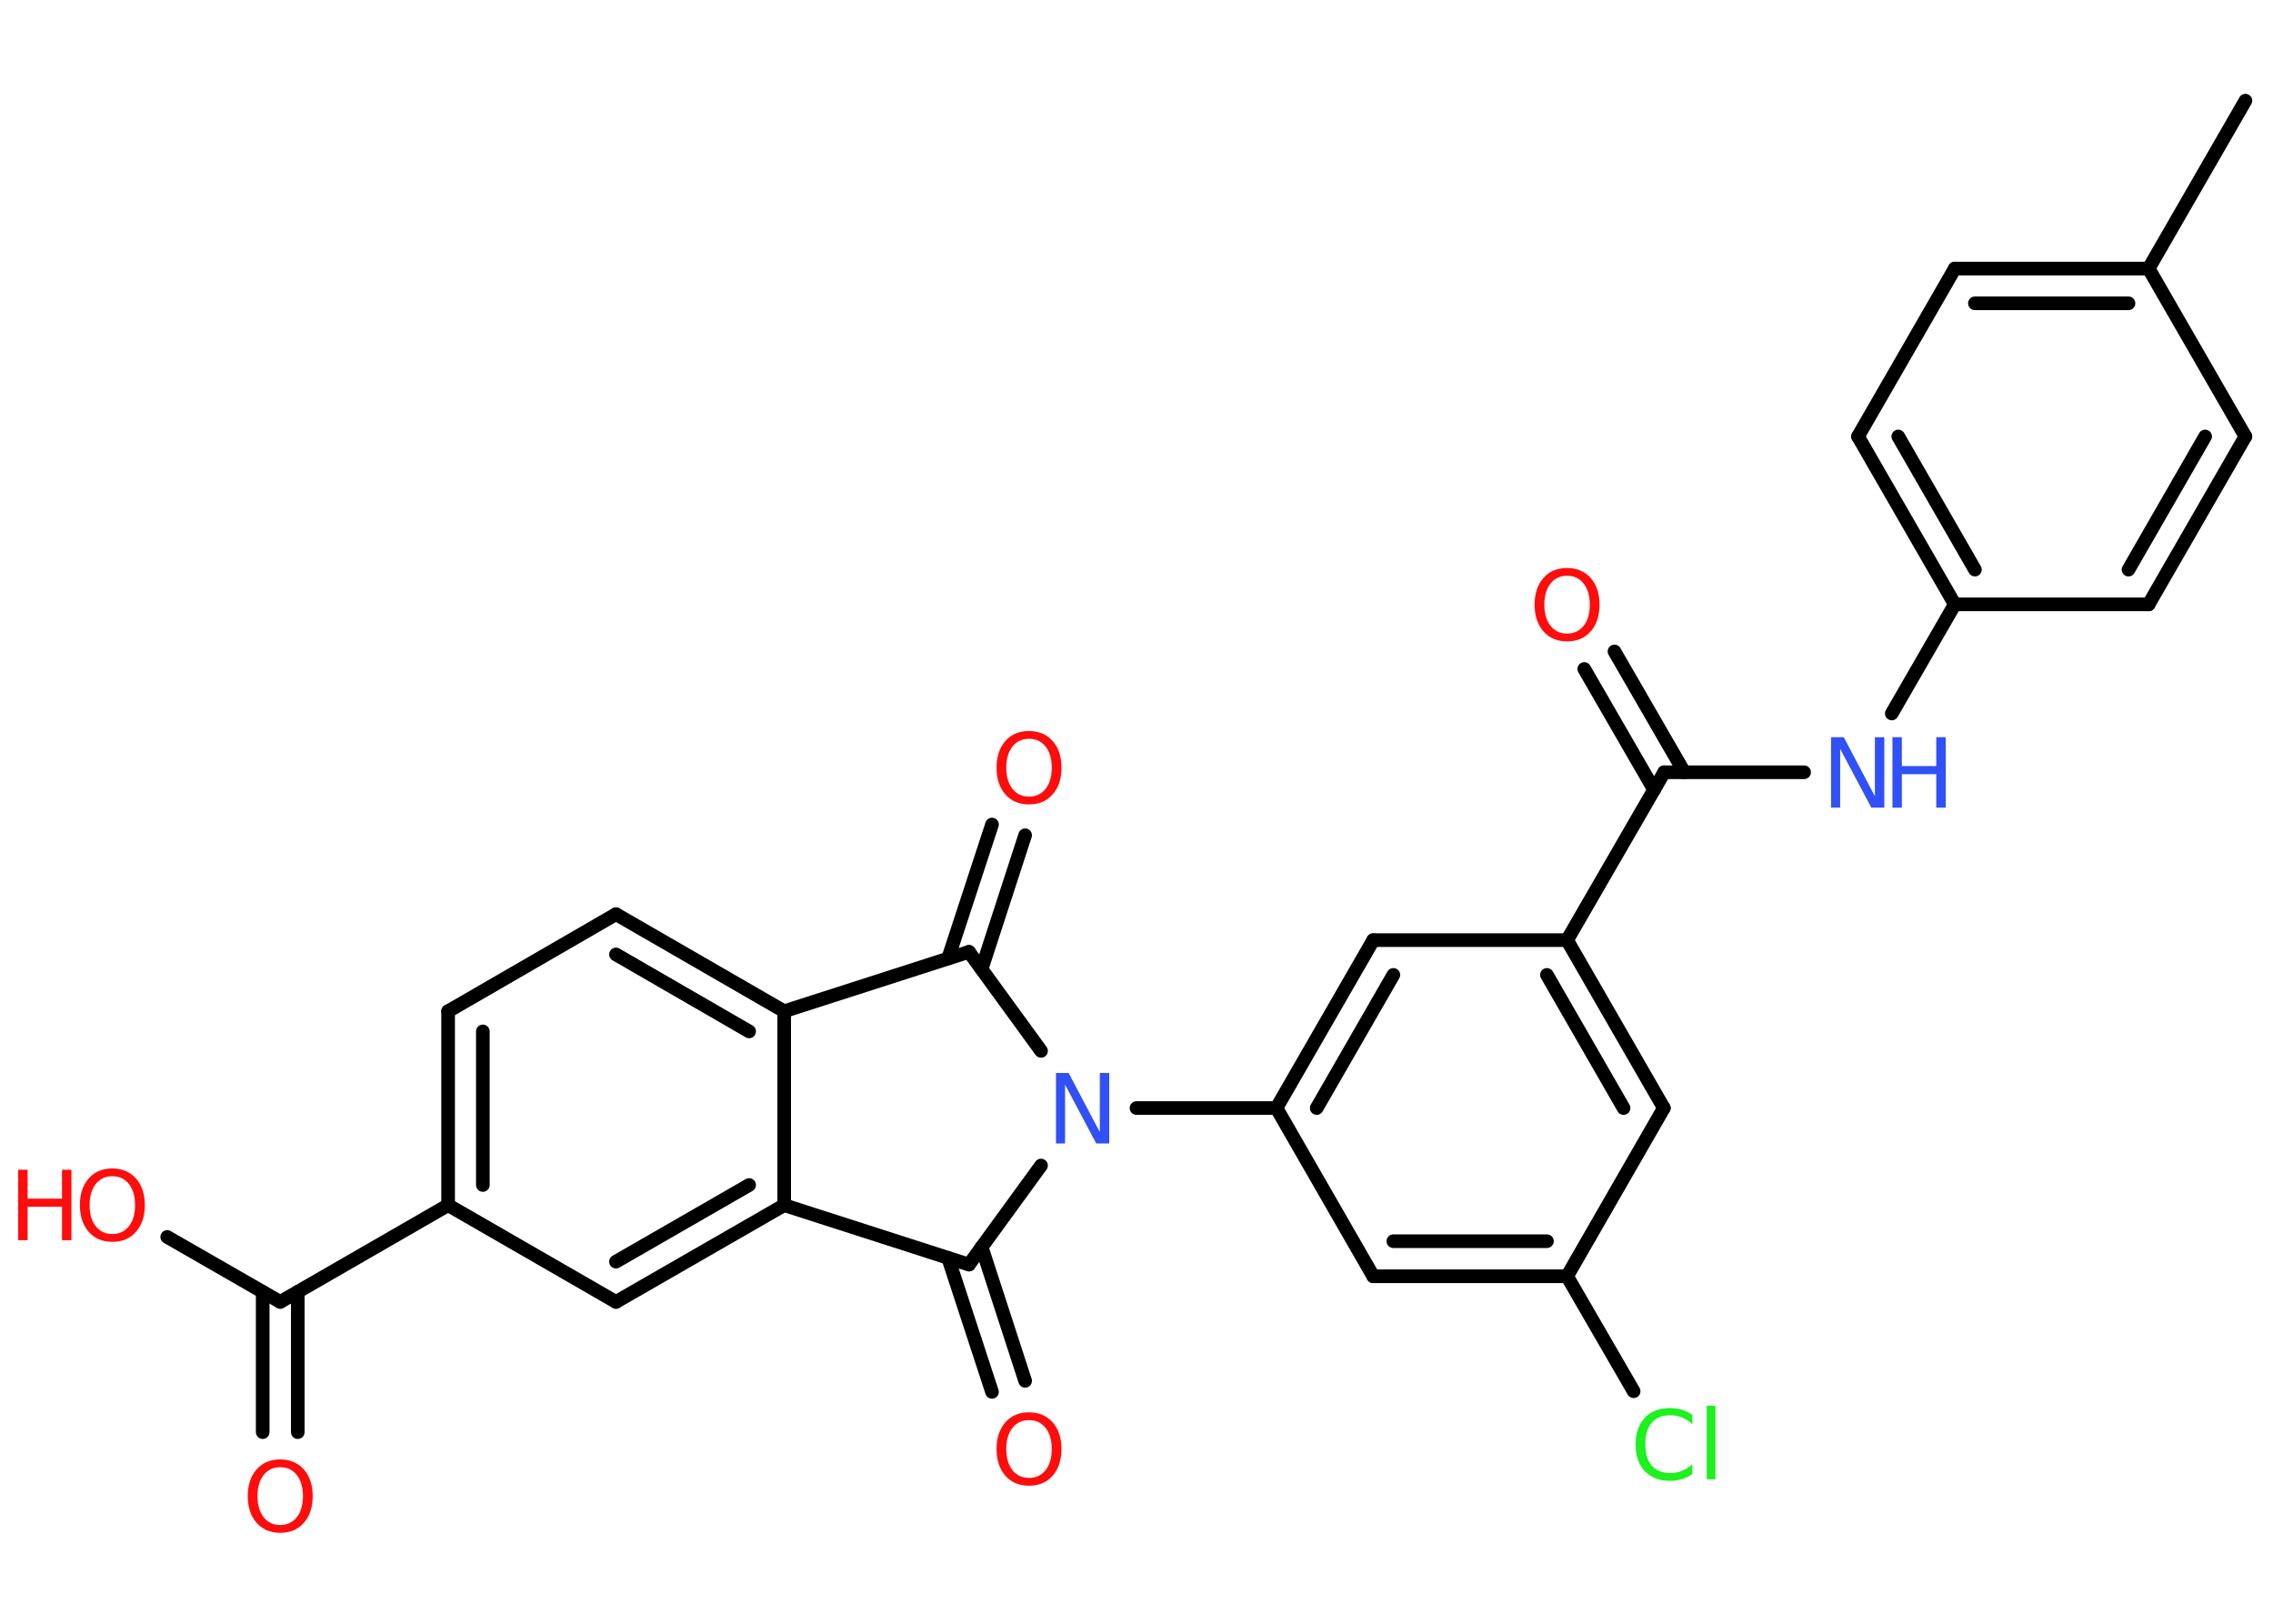 <?xml version='1.0' encoding='UTF-8'?>
<!DOCTYPE svg PUBLIC "-//W3C//DTD SVG 1.1//EN" "http://www.w3.org/Graphics/SVG/1.1/DTD/svg11.dtd">
<svg version='1.2' xmlns='http://www.w3.org/2000/svg' xmlns:xlink='http://www.w3.org/1999/xlink' width='70.0mm' height='50.0mm' viewBox='0 0 70.0 50.0'>
  <desc>Generated by the Chemistry Development Kit (http://github.com/cdk)</desc>
  <g stroke-linecap='round' stroke-linejoin='round' stroke='#000000' stroke-width='.42' fill='#FF0D0D'>
    <rect x='.0' y='.0' width='70.0' height='50.0' fill='#FFFFFF' stroke='none'/>
    <g id='mol1' class='mol'>
      <line id='mol1bnd1' class='bond' x1='69.15' y1='3.1' x2='66.17' y2='8.27'/>
      <g id='mol1bnd2' class='bond'>
        <line x1='66.17' y1='8.27' x2='60.2' y2='8.27'/>
        <line x1='65.55' y1='9.34' x2='60.82' y2='9.34'/>
      </g>
      <line id='mol1bnd3' class='bond' x1='60.2' y1='8.27' x2='57.22' y2='13.44'/>
      <g id='mol1bnd4' class='bond'>
        <line x1='57.22' y1='13.44' x2='60.2' y2='18.61'/>
        <line x1='58.46' y1='13.44' x2='60.82' y2='17.54'/>
      </g>
      <line id='mol1bnd5' class='bond' x1='60.2' y1='18.61' x2='58.26' y2='21.97'/>
      <line id='mol1bnd6' class='bond' x1='55.56' y1='23.78' x2='51.25' y2='23.78'/>
      <g id='mol1bnd7' class='bond'>
        <line x1='50.94' y1='24.32' x2='48.79' y2='20.6'/>
        <line x1='51.87' y1='23.78' x2='49.72' y2='20.06'/>
      </g>
      <line id='mol1bnd8' class='bond' x1='51.25' y1='23.78' x2='48.26' y2='28.95'/>
      <g id='mol1bnd9' class='bond'>
        <line x1='51.24' y1='34.12' x2='48.26' y2='28.95'/>
        <line x1='50.0' y1='34.12' x2='47.64' y2='30.02'/>
      </g>
      <line id='mol1bnd10' class='bond' x1='51.24' y1='34.12' x2='48.26' y2='39.3'/>
      <line id='mol1bnd11' class='bond' x1='48.26' y1='39.3' x2='50.31' y2='42.84'/>
      <g id='mol1bnd12' class='bond'>
        <line x1='42.29' y1='39.3' x2='48.26' y2='39.3'/>
        <line x1='42.91' y1='38.22' x2='47.64' y2='38.22'/>
      </g>
      <line id='mol1bnd13' class='bond' x1='42.29' y1='39.3' x2='39.31' y2='34.12'/>
      <line id='mol1bnd14' class='bond' x1='39.31' y1='34.12' x2='35.0' y2='34.12'/>
      <line id='mol1bnd15' class='bond' x1='32.06' y1='32.36' x2='29.84' y2='29.31'/>
      <g id='mol1bnd16' class='bond'>
        <line x1='29.2' y1='29.51' x2='30.55' y2='25.39'/>
        <line x1='30.23' y1='29.84' x2='31.57' y2='25.72'/>
      </g>
      <line id='mol1bnd17' class='bond' x1='29.84' y1='29.31' x2='24.15' y2='31.14'/>
      <g id='mol1bnd18' class='bond'>
        <line x1='24.15' y1='31.14' x2='18.97' y2='28.15'/>
        <line x1='23.07' y1='31.76' x2='18.97' y2='29.39'/>
      </g>
      <line id='mol1bnd19' class='bond' x1='18.97' y1='28.15' x2='13.8' y2='31.14'/>
      <g id='mol1bnd20' class='bond'>
        <line x1='13.8' y1='31.14' x2='13.8' y2='37.11'/>
        <line x1='14.87' y1='31.76' x2='14.87' y2='36.49'/>
      </g>
      <line id='mol1bnd21' class='bond' x1='13.8' y1='37.11' x2='8.63' y2='40.09'/>
      <g id='mol1bnd22' class='bond'>
        <line x1='9.17' y1='39.78' x2='9.17' y2='44.1'/>
        <line x1='8.09' y1='39.78' x2='8.09' y2='44.1'/>
      </g>
      <line id='mol1bnd23' class='bond' x1='8.63' y1='40.09' x2='5.15' y2='38.09'/>
      <line id='mol1bnd24' class='bond' x1='13.8' y1='37.11' x2='18.97' y2='40.09'/>
      <g id='mol1bnd25' class='bond'>
        <line x1='18.97' y1='40.09' x2='24.15' y2='37.11'/>
        <line x1='18.97' y1='38.85' x2='23.07' y2='36.49'/>
      </g>
      <line id='mol1bnd26' class='bond' x1='24.15' y1='31.14' x2='24.15' y2='37.11'/>
      <line id='mol1bnd27' class='bond' x1='24.15' y1='37.11' x2='29.84' y2='38.94'/>
      <line id='mol1bnd28' class='bond' x1='32.06' y1='35.89' x2='29.84' y2='38.94'/>
      <g id='mol1bnd29' class='bond'>
        <line x1='30.23' y1='38.4' x2='31.57' y2='42.52'/>
        <line x1='29.2' y1='38.74' x2='30.55' y2='42.86'/>
      </g>
      <g id='mol1bnd30' class='bond'>
        <line x1='42.29' y1='28.95' x2='39.31' y2='34.12'/>
        <line x1='42.91' y1='30.02' x2='40.55' y2='34.12'/>
      </g>
      <line id='mol1bnd31' class='bond' x1='48.26' y1='28.95' x2='42.29' y2='28.95'/>
      <line id='mol1bnd32' class='bond' x1='60.2' y1='18.61' x2='66.17' y2='18.61'/>
      <g id='mol1bnd33' class='bond'>
        <line x1='66.17' y1='18.61' x2='69.15' y2='13.44'/>
        <line x1='65.55' y1='17.54' x2='67.91' y2='13.44'/>
      </g>
      <line id='mol1bnd34' class='bond' x1='66.17' y1='8.27' x2='69.15' y2='13.44'/>
      <g id='mol1atm6' class='atom'>
        <path d='M56.39 22.7h.39l.96 1.82v-1.82h.29v2.17h-.4l-.96 -1.81v1.81h-.28v-2.17z' stroke='none' fill='#3050F8'/>
        <path d='M58.28 22.7h.29v.89h1.06v-.89h.29v2.17h-.29v-1.03h-1.06v1.03h-.29v-2.17z' stroke='none' fill='#3050F8'/>
      </g>
      <path id='mol1atm8' class='atom' d='M48.26 17.73q-.32 .0 -.51 .24q-.19 .24 -.19 .65q.0 .41 .19 .65q.19 .24 .51 .24q.32 .0 .51 -.24q.19 -.24 .19 -.65q.0 -.41 -.19 -.65q-.19 -.24 -.51 -.24zM48.26 17.49q.45 .0 .73 .31q.27 .31 .27 .82q.0 .51 -.27 .82q-.27 .31 -.73 .31q-.46 .0 -.73 -.31q-.27 -.31 -.27 -.82q.0 -.51 .27 -.82q.27 -.31 .73 -.31z' stroke='none'/>
      <path id='mol1atm12' class='atom' d='M52.12 43.55v.31q-.15 -.14 -.32 -.21q-.17 -.07 -.36 -.07q-.37 .0 -.57 .23q-.2 .23 -.2 .66q.0 .43 .2 .66q.2 .23 .57 .23q.19 .0 .36 -.07q.17 -.07 .32 -.2v.3q-.15 .11 -.33 .16q-.17 .05 -.36 .05q-.49 .0 -.78 -.3q-.28 -.3 -.28 -.82q.0 -.52 .28 -.82q.28 -.3 .78 -.3q.19 .0 .37 .05q.17 .05 .32 .16zM52.56 43.29h.27v2.26h-.27v-2.26z' stroke='none' fill='#1FF01F'/>
      <path id='mol1atm15' class='atom' d='M32.52 33.04h.39l.96 1.82v-1.82h.29v2.17h-.4l-.96 -1.81v1.81h-.28v-2.17z' stroke='none' fill='#3050F8'/>
      <path id='mol1atm17' class='atom' d='M31.69 22.75q-.32 .0 -.51 .24q-.19 .24 -.19 .65q.0 .41 .19 .65q.19 .24 .51 .24q.32 .0 .51 -.24q.19 -.24 .19 -.65q.0 -.41 -.19 -.65q-.19 -.24 -.51 -.24zM31.69 22.51q.45 .0 .73 .31q.27 .31 .27 .82q.0 .51 -.27 .82q-.27 .31 -.73 .31q-.46 .0 -.73 -.31q-.27 -.31 -.27 -.82q.0 -.51 .27 -.82q.27 -.31 .73 -.31z' stroke='none'/>
      <path id='mol1atm23' class='atom' d='M8.63 45.18q-.32 .0 -.51 .24q-.19 .24 -.19 .65q.0 .41 .19 .65q.19 .24 .51 .24q.32 .0 .51 -.24q.19 -.24 .19 -.65q.0 -.41 -.19 -.65q-.19 -.24 -.51 -.24zM8.63 44.94q.45 .0 .73 .31q.27 .31 .27 .82q.0 .51 -.27 .82q-.27 .31 -.73 .31q-.46 .0 -.73 -.31q-.27 -.31 -.27 -.82q.0 -.51 .27 -.82q.27 -.31 .73 -.31z' stroke='none'/>
      <g id='mol1atm24' class='atom'>
        <path d='M3.46 36.22q-.32 .0 -.51 .24q-.19 .24 -.19 .65q.0 .41 .19 .65q.19 .24 .51 .24q.32 .0 .51 -.24q.19 -.24 .19 -.65q.0 -.41 -.19 -.65q-.19 -.24 -.51 -.24zM3.46 35.98q.45 .0 .73 .31q.27 .31 .27 .82q.0 .51 -.27 .82q-.27 .31 -.73 .31q-.46 .0 -.73 -.31q-.27 -.31 -.27 -.82q.0 -.51 .27 -.82q.27 -.31 .73 -.31z' stroke='none'/>
        <path d='M.56 36.02h.29v.89h1.06v-.89h.29v2.17h-.29v-1.03h-1.06v1.03h-.29v-2.17z' stroke='none'/>
      </g>
      <path id='mol1atm28' class='atom' d='M31.69 43.73q-.32 .0 -.51 .24q-.19 .24 -.19 .65q.0 .41 .19 .65q.19 .24 .51 .24q.32 .0 .51 -.24q.19 -.24 .19 -.65q.0 -.41 -.19 -.65q-.19 -.24 -.51 -.24zM31.69 43.49q.45 .0 .73 .31q.27 .31 .27 .82q.0 .51 -.27 .82q-.27 .31 -.73 .31q-.46 .0 -.73 -.31q-.27 -.31 -.27 -.82q.0 -.51 .27 -.82q.27 -.31 .73 -.31z' stroke='none'/>
    </g>
  </g>
</svg>
